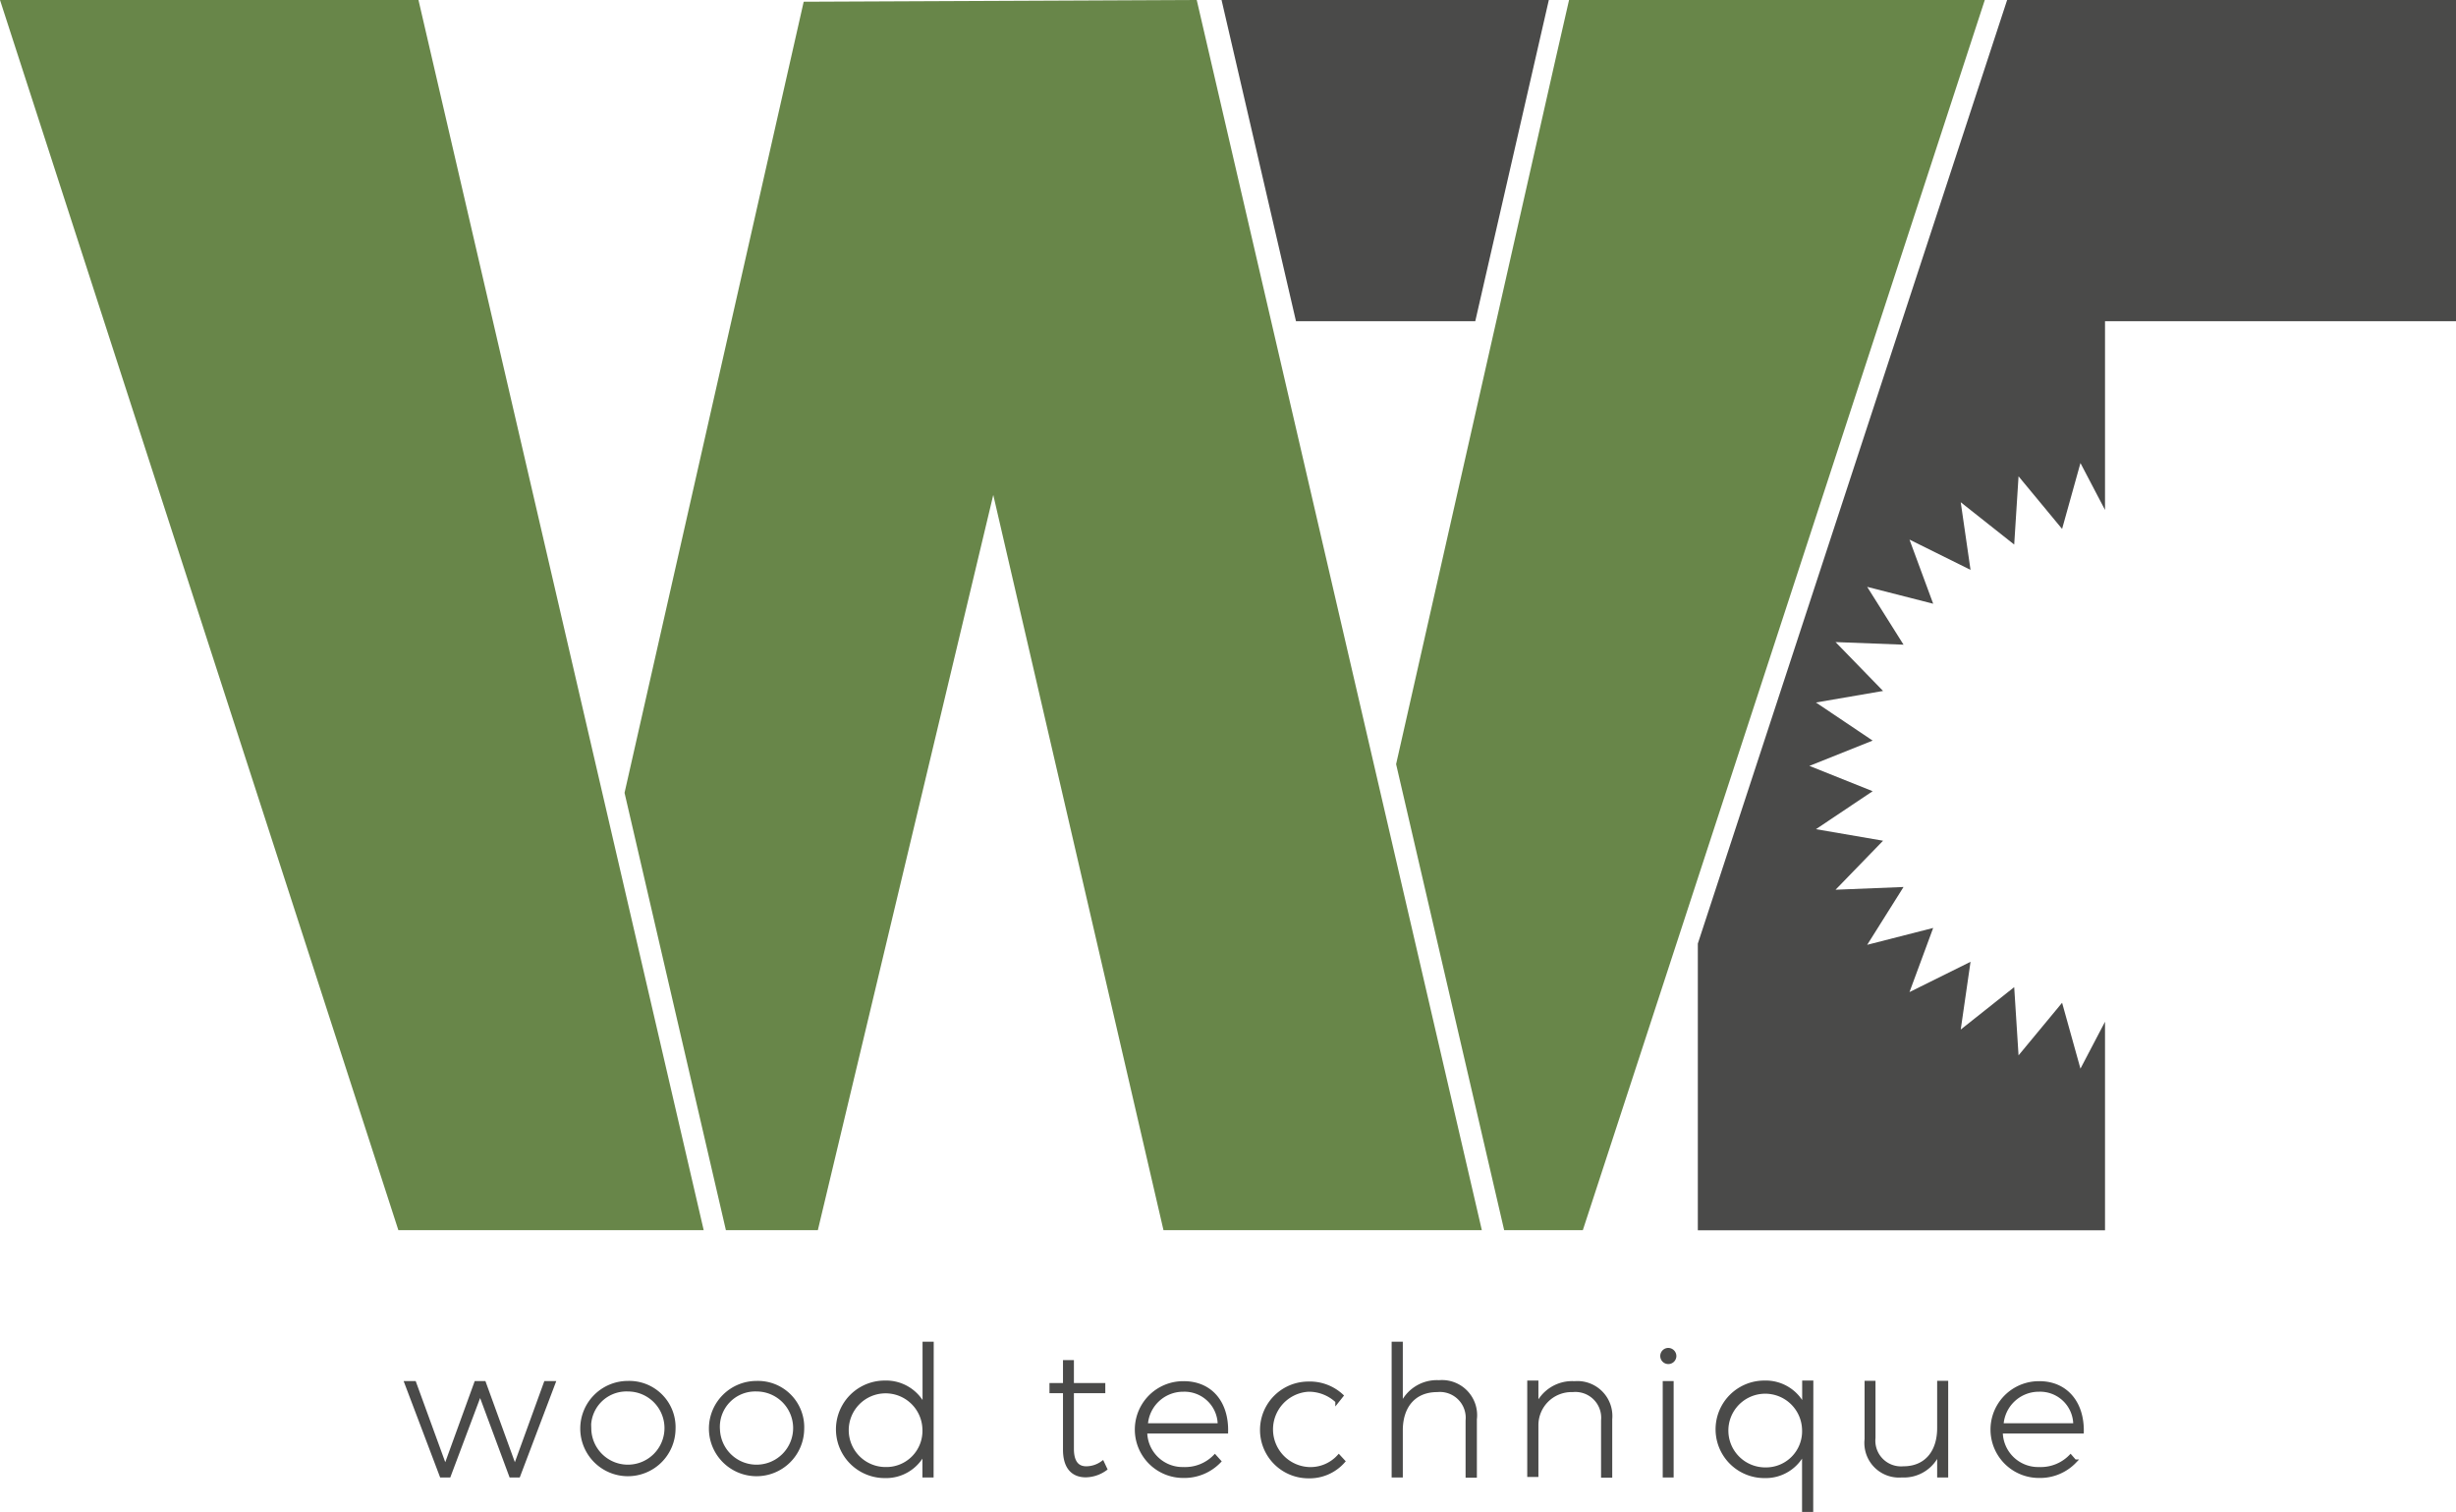<svg id="Lager_1" data-name="Lager 1" xmlns="http://www.w3.org/2000/svg" viewBox="0 0 197.96 121.86"><defs><style>.cls-1{fill:#688649;}.cls-2,.cls-3{fill:#4a4a49;}.cls-2{stroke:#4a4a49;stroke-miterlimit:10;stroke-width:0.3px;}</style></defs><title>woodtechnique_logo</title><polygon class="cls-1" points="0 0 32.11 99.15 56.72 99.15 33.73 0 0 0"/><polygon class="cls-1" points="87.67 0.04 64.78 0.14 50.34 63.9 58.51 99.15 65.92 99.15 80.06 39.89 93.78 99.15 119.44 99.15 102.46 25.89 96.46 0 87.67 0.04"/><path class="cls-2" d="M48.68,128.54l-2.48-6.68-2.51,6.68h-.61l-2.83-7.47h.65l2.49,6.83,2.48-6.83h.65L49,127.9l2.48-6.83h.64l-2.83,7.47Z" transform="translate(-7.5 -9.61)"/><path class="cls-2" d="M61.8,124.8a3.69,3.69,0,1,1-3.69-3.74A3.58,3.58,0,0,1,61.8,124.8Zm-6.79,0a3.1,3.1,0,1,0,3.1-3.19A3,3,0,0,0,55,124.82Z" transform="translate(-7.5 -9.61)"/><path class="cls-2" d="M72.17,124.8a3.69,3.69,0,1,1-3.69-3.74A3.58,3.58,0,0,1,72.17,124.8Zm-6.79,0a3.1,3.1,0,1,0,3.1-3.19A3,3,0,0,0,65.38,124.82Z" transform="translate(-7.5 -9.61)"/><path class="cls-2" d="M82.6,128.54H82v-1.95a3.37,3.37,0,0,1-3.19,2,3.78,3.78,0,0,1,0-7.56,3.38,3.38,0,0,1,3.2,2V117.9h.6Zm-.6-3.72A3.12,3.12,0,1,0,78.88,128,3.06,3.06,0,0,0,82,124.82Z" transform="translate(-7.5 -9.61)"/><path class="cls-2" d="M96.59,128a2.77,2.77,0,0,1-1.57.53c-1.06,0-1.69-.68-1.69-2.08v-4.7H92.24v-.52h1.09v-1.85h.58v1.85h2.53v.52H93.91v4.63c0,1.06.41,1.58,1.19,1.56a2.25,2.25,0,0,0,1.26-.43Z" transform="translate(-7.5 -9.61)"/><path class="cls-2" d="M106.34,125H99.82a3,3,0,0,0,3.08,3,3.35,3.35,0,0,0,2.52-1l.35.39a3.9,3.9,0,0,1-2.9,1.19,3.75,3.75,0,0,1,0-7.5C105.07,121.06,106.39,122.66,106.34,125Zm-.54-.53a2.83,2.83,0,0,0-2.93-2.84,3,3,0,0,0-3,2.84Z" transform="translate(-7.5 -9.61)"/><path class="cls-2" d="M115.63,122.1l-.35.44a3.32,3.32,0,0,0-2.31-.91,3.19,3.19,0,0,0,0,6.37,3.09,3.09,0,0,0,2.44-1l.36.39a3.62,3.62,0,0,1-2.81,1.22,3.75,3.75,0,0,1,0-7.5A3.76,3.76,0,0,1,115.63,122.1Z" transform="translate(-7.5 -9.61)"/><path class="cls-2" d="M126.39,124v4.56h-.61V124.1a2.23,2.23,0,0,0-2.44-2.44c-1.85,0-2.92,1.28-2.92,3.23v3.65h-.6V117.9h.6V123a3.09,3.09,0,0,1,3.07-2A2.68,2.68,0,0,1,126.39,124Z" transform="translate(-7.5 -9.61)"/><path class="cls-2" d="M137.3,124v4.56h-.6V124.1a2.23,2.23,0,0,0-2.44-2.44,2.82,2.82,0,0,0-2.91,2.84v4h-.6v-7.47h.6V123a3.1,3.1,0,0,1,3.06-1.92A2.67,2.67,0,0,1,137.3,124Z" transform="translate(-7.5 -9.61)"/><path class="cls-2" d="M142.47,118.92a.5.5,0,1,1-.5-.52A.51.51,0,0,1,142.47,118.92Zm-.8,9.62v-7.47h.58v7.47Z" transform="translate(-7.5 -9.61)"/><path class="cls-2" d="M153.5,131.33h-.6v-4.74a3.37,3.37,0,0,1-3.19,2,3.78,3.78,0,0,1,0-7.56,3.38,3.38,0,0,1,3.2,2v-2h.6Zm-.6-6.51a3.12,3.12,0,1,0-3.11,3.21A3.06,3.06,0,0,0,152.9,124.82Z" transform="translate(-7.5 -9.61)"/><path class="cls-2" d="M164.38,128.54h-.59v-2a3,3,0,0,1-3,2,2.64,2.64,0,0,1-2.85-2.93v-4.56h.58v4.45a2.22,2.22,0,0,0,2.4,2.44c1.81,0,2.87-1.28,2.87-3.23v-3.66h.59Z" transform="translate(-7.5 -9.61)"/><path class="cls-2" d="M175.31,125h-6.53a3,3,0,0,0,3.09,3,3.36,3.36,0,0,0,2.52-1l.34.39a3.86,3.86,0,0,1-2.89,1.19,3.75,3.75,0,0,1,0-7.5C174,121.06,175.35,122.66,175.31,125Zm-.55-.53a2.82,2.82,0,0,0-2.92-2.84,3,3,0,0,0-3,2.84Z" transform="translate(-7.5 -9.61)"/><polygon class="cls-3" points="161.78 0 136.85 76.05 136.85 99.16 169.67 99.16 169.67 82.35 167.69 86.13 166.21 80.82 162.7 85.06 162.35 79.56 158.04 82.98 158.83 77.52 153.91 79.96 155.82 74.79 150.5 76.15 153.43 71.49 147.95 71.71 151.78 67.76 146.37 66.83 150.94 63.77 145.84 61.73 150.94 59.69 146.37 56.62 151.78 55.69 147.95 51.75 153.43 51.96 150.5 47.3 155.82 48.66 153.91 43.49 158.83 45.93 158.04 40.48 162.35 43.89 162.7 38.39 166.21 42.63 167.69 37.32 169.67 41.1 169.67 25.89 197.96 25.89 197.96 0 161.78 0"/><polygon class="cls-1" points="159.98 0 159.95 0 126.47 0 125.36 4.86 112.53 61.59 121.24 99.15 127.44 99.15 127.58 99.15 159.98 0"/><polygon class="cls-3" points="98.46 0 104.46 25.89 118.91 25.89 124.84 0 98.46 0"/></svg>